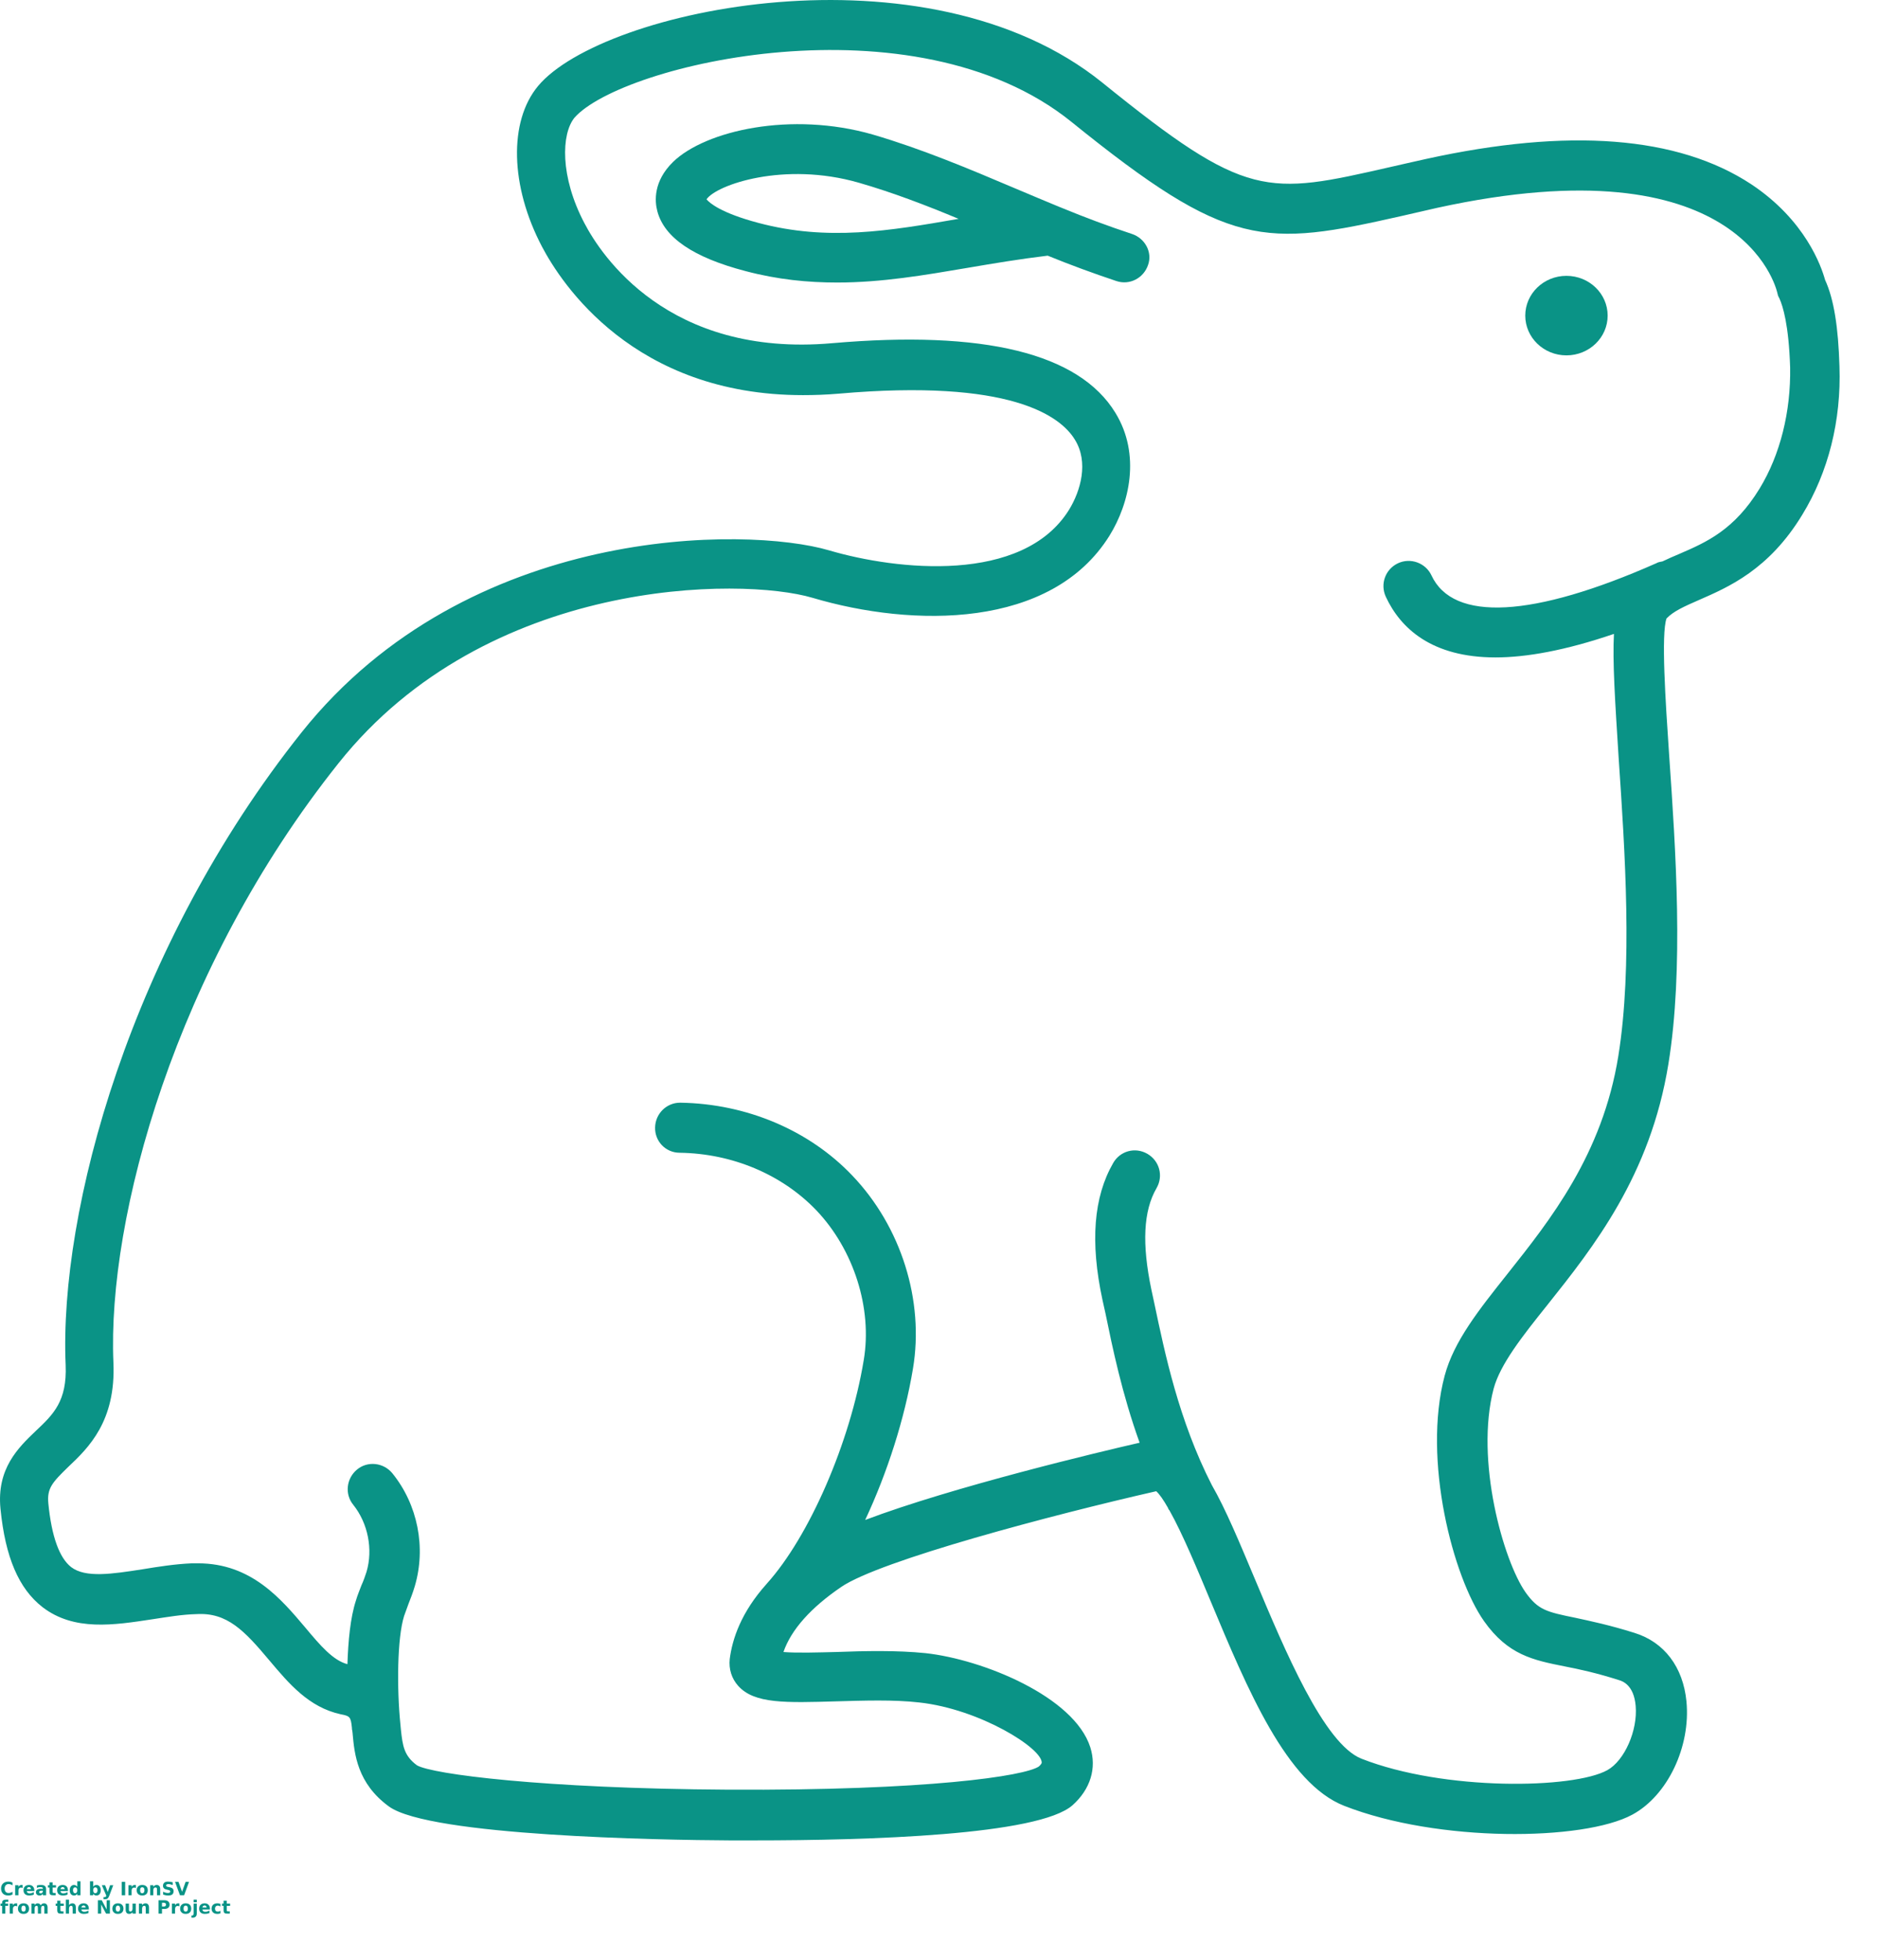 <svg width="23" height="24" viewBox="0 0 23 24" fill="none" xmlns="http://www.w3.org/2000/svg">
<path d="M22.352 3.428C22.307 3.266 22.113 2.698 21.447 2.256C20.55 1.666 19.212 1.563 17.468 1.946C17.31 1.982 17.166 2.013 17.03 2.045C15.508 2.392 15.273 2.446 13.502 1.013C11.344 -0.731 7.374 0.112 6.59 1.053C6.229 1.486 6.247 2.279 6.639 3.023C6.874 3.469 7.761 4.839 9.834 4.839C9.974 4.839 10.118 4.834 10.271 4.821C12.376 4.636 12.988 5.095 13.164 5.384C13.335 5.659 13.236 6.01 13.092 6.244C12.524 7.155 10.979 6.983 10.154 6.74C9.144 6.443 5.733 6.416 3.696 8.966C1.592 11.607 0.722 14.833 0.804 16.717C0.822 17.158 0.655 17.32 0.439 17.523C0.222 17.73 -0.043 17.987 0.006 18.478C0.065 19.073 0.231 19.456 0.52 19.681C0.907 19.979 1.394 19.902 1.867 19.83C2.047 19.803 2.228 19.771 2.408 19.767C2.782 19.745 2.994 19.97 3.3 20.335C3.539 20.619 3.782 20.907 4.17 20.993C4.283 21.015 4.296 21.02 4.31 21.16C4.31 21.169 4.31 21.182 4.314 21.191C4.314 21.205 4.319 21.218 4.319 21.236C4.341 21.475 4.373 21.84 4.765 22.124C5.265 22.484 8.086 22.534 8.937 22.538H9.235C10.632 22.538 12.723 22.476 13.137 22.106C13.353 21.912 13.434 21.655 13.353 21.398C13.155 20.776 12.033 20.321 11.335 20.245C10.983 20.209 10.586 20.218 10.24 20.231C10.028 20.236 9.762 20.245 9.595 20.231C9.69 19.956 9.933 19.686 10.303 19.434C10.78 19.109 12.894 18.55 14.16 18.262C14.201 18.298 14.25 18.37 14.304 18.465C14.304 18.469 14.309 18.474 14.309 18.478C14.313 18.487 14.318 18.492 14.322 18.496C14.485 18.785 14.678 19.253 14.823 19.6C15.282 20.7 15.76 21.84 16.463 22.115C17.612 22.565 19.392 22.547 19.991 22.223C20.424 21.989 20.708 21.389 20.654 20.835C20.613 20.416 20.383 20.11 20.018 19.997C19.716 19.902 19.482 19.853 19.293 19.812C18.941 19.74 18.838 19.717 18.684 19.501C18.414 19.118 18.062 17.884 18.293 17.005C18.374 16.707 18.64 16.369 18.95 15.982C19.514 15.274 20.212 14.396 20.433 13.03C20.622 11.868 20.523 10.412 20.442 9.245C20.397 8.583 20.343 7.763 20.41 7.574C20.496 7.484 20.631 7.425 20.807 7.348C21.167 7.19 21.663 6.979 22.073 6.303C22.393 5.78 22.551 5.149 22.528 4.487C22.514 4.009 22.46 3.662 22.352 3.428L22.352 3.428ZM21.55 5.983C21.239 6.492 20.897 6.641 20.563 6.785C20.496 6.812 20.428 6.844 20.361 6.875C20.334 6.88 20.307 6.884 20.284 6.898C18.775 7.565 17.797 7.619 17.531 7.046C17.459 6.893 17.274 6.826 17.121 6.898C16.968 6.97 16.9 7.15 16.972 7.308C17.152 7.695 17.535 8.051 18.315 8.051C18.693 8.051 19.171 7.966 19.766 7.763C19.748 8.096 19.779 8.578 19.824 9.286C19.901 10.421 19.996 11.836 19.82 12.931C19.626 14.139 18.982 14.945 18.463 15.599C18.112 16.041 17.806 16.424 17.693 16.847C17.418 17.879 17.797 19.317 18.175 19.853C18.468 20.267 18.774 20.33 19.162 20.407C19.347 20.443 19.554 20.488 19.824 20.574C19.869 20.587 20.009 20.632 20.032 20.889C20.059 21.191 19.896 21.561 19.685 21.678C19.27 21.908 17.688 21.935 16.675 21.538C16.215 21.358 15.733 20.204 15.377 19.357C15.178 18.884 15.012 18.483 14.841 18.186C14.435 17.392 14.264 16.563 14.137 15.96L14.101 15.793C13.984 15.234 14.002 14.828 14.165 14.549C14.25 14.4 14.2 14.216 14.052 14.13C13.903 14.044 13.718 14.094 13.633 14.243C13.394 14.658 13.349 15.207 13.502 15.919L13.538 16.081C13.624 16.5 13.741 17.068 13.957 17.668C13.484 17.776 11.668 18.208 10.596 18.614C10.866 18.037 11.078 17.379 11.181 16.762C11.321 15.928 11.037 15.023 10.438 14.396C9.911 13.842 9.145 13.517 8.334 13.504H8.329C8.162 13.504 8.027 13.639 8.023 13.806C8.018 13.977 8.153 14.117 8.324 14.117C8.969 14.126 9.577 14.383 9.996 14.82C10.456 15.302 10.686 16.023 10.578 16.658C10.411 17.668 9.911 18.817 9.392 19.393L9.388 19.398C9.077 19.745 8.969 20.069 8.937 20.317C8.924 20.439 8.96 20.556 9.041 20.646C9.239 20.867 9.622 20.853 10.248 20.835C10.577 20.826 10.947 20.813 11.258 20.849C12.001 20.93 12.767 21.412 12.758 21.588C12.758 21.592 12.749 21.61 12.723 21.633C12.551 21.75 11.362 21.93 8.915 21.917C6.639 21.903 5.296 21.727 5.107 21.619C4.949 21.502 4.931 21.385 4.909 21.173C4.909 21.155 4.904 21.137 4.904 21.119C4.859 20.677 4.864 20.06 4.949 19.79C4.967 19.74 4.985 19.691 5.003 19.641C5.03 19.574 5.057 19.502 5.08 19.425C5.22 18.952 5.116 18.425 4.805 18.042C4.697 17.911 4.503 17.888 4.372 17.997C4.242 18.105 4.219 18.298 4.327 18.429C4.507 18.655 4.57 18.974 4.489 19.249C4.471 19.303 4.453 19.357 4.426 19.416C4.404 19.475 4.377 19.538 4.359 19.601C4.291 19.808 4.264 20.096 4.255 20.38C4.08 20.335 3.922 20.151 3.741 19.934C3.444 19.583 3.079 19.145 2.426 19.145H2.349C2.142 19.154 1.939 19.186 1.745 19.218C1.371 19.276 1.047 19.326 0.871 19.191C0.727 19.078 0.632 18.817 0.592 18.411C0.574 18.226 0.641 18.154 0.835 17.965C1.083 17.731 1.421 17.406 1.389 16.685C1.313 14.914 2.142 11.859 4.147 9.345C5.963 7.064 9.082 7.064 9.951 7.321C11.181 7.686 12.876 7.704 13.588 6.56C13.831 6.168 13.975 5.568 13.66 5.055C13.214 4.325 12.047 4.041 10.19 4.203C8.181 4.379 7.36 3.122 7.158 2.734C6.856 2.162 6.874 1.639 7.036 1.441C7.617 0.783 11.195 -0.06 13.119 1.49C15.053 3.054 15.476 3.027 17.171 2.644C17.306 2.612 17.45 2.581 17.603 2.545C21.312 1.734 21.749 3.513 21.767 3.586L21.776 3.622L21.794 3.658C21.834 3.748 21.907 3.973 21.924 4.5C21.933 5.041 21.803 5.568 21.55 5.983L21.55 5.983Z" fill="#0A9386"/>
<path d="M13.863 2.865C13.574 2.77 13.286 2.662 13.002 2.545C12.993 2.54 12.988 2.54 12.979 2.536C12.795 2.459 12.61 2.383 12.43 2.306C11.867 2.067 11.29 1.824 10.69 1.648C9.69 1.36 8.64 1.599 8.244 1.982C8 2.22 8.018 2.464 8.05 2.585C8.135 2.91 8.491 3.153 9.131 3.32C9.523 3.424 9.893 3.46 10.253 3.46C10.799 3.46 11.321 3.37 11.857 3.279C12.173 3.225 12.497 3.171 12.831 3.131C13.105 3.243 13.389 3.347 13.673 3.442C13.835 3.496 14.007 3.406 14.061 3.243C14.115 3.09 14.025 2.919 13.863 2.865L13.863 2.865ZM9.289 2.73C8.829 2.608 8.69 2.486 8.653 2.441C8.771 2.265 9.6 1.973 10.519 2.238C10.929 2.356 11.339 2.513 11.74 2.68C10.884 2.829 10.136 2.955 9.289 2.73V2.73Z" fill="#0A9386"/>
<path d="M19.689 3.865C19.689 4.134 19.463 4.352 19.184 4.352C18.906 4.352 18.68 4.134 18.68 3.865C18.68 3.596 18.906 3.378 19.184 3.378C19.463 3.378 19.689 3.596 19.689 3.865Z" fill="#0A9386"/>
<path d="M0.153 23.201C0.145 23.205 0.137 23.208 0.128 23.21C0.12 23.212 0.111 23.213 0.102 23.213C0.074 23.213 0.053 23.206 0.037 23.191C0.021 23.175 0.013 23.154 0.013 23.128C0.013 23.102 0.021 23.081 0.037 23.066C0.053 23.051 0.074 23.043 0.102 23.043C0.111 23.043 0.12 23.044 0.128 23.046C0.137 23.048 0.145 23.051 0.153 23.055V23.089C0.145 23.084 0.137 23.08 0.129 23.077C0.122 23.075 0.114 23.073 0.106 23.073C0.09 23.073 0.079 23.078 0.07 23.088C0.061 23.098 0.057 23.111 0.057 23.128C0.057 23.145 0.061 23.158 0.07 23.168C0.079 23.178 0.09 23.182 0.106 23.182C0.114 23.182 0.122 23.181 0.129 23.178C0.137 23.176 0.145 23.172 0.153 23.167V23.201Z" fill="#0A9386"/>
<path d="M0.278 23.121C0.274 23.119 0.27 23.118 0.267 23.117C0.264 23.116 0.26 23.116 0.257 23.116C0.247 23.116 0.239 23.119 0.234 23.126C0.228 23.132 0.226 23.141 0.226 23.153V23.21H0.186V23.087H0.226V23.107C0.231 23.099 0.236 23.093 0.243 23.089C0.249 23.085 0.257 23.084 0.266 23.084C0.268 23.084 0.269 23.084 0.27 23.084C0.272 23.084 0.274 23.084 0.277 23.085L0.278 23.121Z" fill="#0A9386"/>
<path d="M0.42 23.148V23.159H0.328C0.329 23.168 0.332 23.175 0.338 23.18C0.344 23.184 0.352 23.187 0.362 23.187C0.37 23.187 0.379 23.186 0.387 23.183C0.396 23.181 0.405 23.177 0.414 23.172V23.202C0.405 23.206 0.396 23.209 0.386 23.21C0.377 23.212 0.368 23.213 0.358 23.213C0.336 23.213 0.319 23.207 0.306 23.196C0.294 23.185 0.288 23.169 0.288 23.148C0.288 23.128 0.294 23.112 0.306 23.101C0.318 23.09 0.335 23.084 0.356 23.084C0.375 23.084 0.391 23.09 0.402 23.101C0.414 23.113 0.42 23.129 0.42 23.148L0.42 23.148ZM0.379 23.135C0.379 23.128 0.377 23.122 0.373 23.117C0.368 23.112 0.363 23.11 0.356 23.11C0.348 23.11 0.342 23.112 0.337 23.117C0.333 23.121 0.33 23.127 0.329 23.135H0.379Z" fill="#0A9386"/>
<path d="M0.505 23.154C0.497 23.154 0.49 23.156 0.486 23.159C0.482 23.161 0.48 23.166 0.48 23.171C0.48 23.176 0.482 23.18 0.485 23.183C0.488 23.185 0.493 23.187 0.5 23.187C0.507 23.187 0.513 23.184 0.518 23.179C0.523 23.174 0.525 23.167 0.525 23.159V23.154L0.505 23.154ZM0.565 23.139V23.21H0.525V23.192C0.52 23.199 0.514 23.205 0.508 23.208C0.501 23.211 0.493 23.213 0.484 23.213C0.471 23.213 0.46 23.209 0.452 23.202C0.444 23.195 0.44 23.185 0.44 23.173C0.44 23.159 0.445 23.148 0.456 23.141C0.466 23.135 0.481 23.131 0.502 23.131H0.525V23.128C0.525 23.122 0.523 23.117 0.518 23.114C0.513 23.111 0.506 23.11 0.495 23.11C0.487 23.11 0.479 23.111 0.471 23.112C0.464 23.114 0.458 23.117 0.452 23.12V23.09C0.46 23.088 0.468 23.087 0.477 23.085C0.485 23.084 0.494 23.084 0.502 23.084C0.524 23.084 0.54 23.088 0.55 23.097C0.56 23.105 0.565 23.12 0.565 23.139L0.565 23.139Z" fill="#0A9386"/>
<path d="M0.645 23.052V23.087H0.686V23.115H0.645V23.167C0.645 23.173 0.646 23.177 0.648 23.179C0.65 23.181 0.655 23.182 0.662 23.182H0.682V23.21H0.649C0.633 23.21 0.622 23.207 0.615 23.201C0.609 23.194 0.606 23.183 0.606 23.167V23.115H0.586V23.087H0.606V23.052H0.645Z" fill="#0A9386"/>
<path d="M0.832 23.148V23.159H0.74C0.741 23.168 0.745 23.175 0.751 23.18C0.756 23.184 0.764 23.187 0.774 23.187C0.783 23.187 0.791 23.186 0.8 23.183C0.808 23.181 0.817 23.177 0.827 23.172V23.202C0.817 23.206 0.808 23.209 0.799 23.21C0.79 23.212 0.78 23.213 0.771 23.213C0.748 23.213 0.731 23.207 0.718 23.196C0.706 23.185 0.7 23.169 0.7 23.148C0.7 23.128 0.706 23.112 0.718 23.101C0.731 23.09 0.747 23.084 0.769 23.084C0.788 23.084 0.803 23.09 0.815 23.101C0.826 23.113 0.832 23.129 0.832 23.148L0.832 23.148ZM0.792 23.135C0.792 23.128 0.79 23.122 0.785 23.117C0.781 23.112 0.775 23.11 0.769 23.11C0.761 23.11 0.754 23.112 0.75 23.117C0.745 23.121 0.742 23.127 0.741 23.135H0.792Z" fill="#0A9386"/>
<path d="M0.946 23.105V23.039H0.986V23.21H0.946V23.192C0.941 23.2 0.934 23.205 0.928 23.208C0.922 23.212 0.914 23.213 0.906 23.213C0.891 23.213 0.878 23.207 0.868 23.196C0.858 23.183 0.854 23.168 0.854 23.148C0.854 23.13 0.858 23.114 0.868 23.102C0.878 23.09 0.891 23.084 0.906 23.084C0.914 23.084 0.922 23.086 0.928 23.089C0.934 23.093 0.941 23.098 0.946 23.105V23.105ZM0.92 23.185C0.929 23.185 0.935 23.182 0.939 23.175C0.944 23.169 0.946 23.16 0.946 23.148C0.946 23.137 0.944 23.128 0.939 23.122C0.935 23.116 0.929 23.113 0.92 23.113C0.912 23.113 0.905 23.116 0.901 23.122C0.897 23.128 0.894 23.137 0.894 23.148C0.894 23.16 0.897 23.169 0.901 23.175C0.905 23.182 0.912 23.185 0.92 23.185Z" fill="#0A9386"/>
<path d="M1.168 23.185C1.176 23.185 1.182 23.182 1.187 23.175C1.192 23.169 1.194 23.16 1.194 23.148C1.194 23.137 1.192 23.128 1.187 23.122C1.182 23.116 1.176 23.113 1.168 23.113C1.159 23.113 1.153 23.116 1.148 23.122C1.144 23.128 1.142 23.137 1.142 23.148C1.142 23.16 1.144 23.169 1.148 23.175C1.153 23.182 1.159 23.185 1.168 23.185ZM1.142 23.105C1.147 23.098 1.153 23.093 1.159 23.089C1.166 23.086 1.174 23.084 1.182 23.084C1.198 23.084 1.21 23.09 1.22 23.102C1.229 23.114 1.234 23.13 1.234 23.148C1.234 23.168 1.229 23.183 1.22 23.196C1.21 23.207 1.198 23.213 1.182 23.213C1.174 23.213 1.166 23.212 1.159 23.208C1.153 23.205 1.147 23.2 1.142 23.192V23.21H1.102V23.039H1.142V23.105Z" fill="#0A9386"/>
<path d="M1.247 23.087H1.287L1.32 23.17L1.348 23.087H1.387L1.336 23.222C1.33 23.235 1.324 23.245 1.317 23.25C1.31 23.256 1.301 23.258 1.29 23.258H1.267V23.233H1.279C1.286 23.233 1.291 23.231 1.294 23.229C1.297 23.227 1.3 23.223 1.301 23.218L1.302 23.215L1.247 23.087Z" fill="#0A9386"/>
<path d="M1.491 23.046H1.533V23.21H1.491V23.046Z" fill="#0A9386"/>
<path d="M1.664 23.121C1.661 23.119 1.657 23.118 1.654 23.117C1.65 23.116 1.647 23.116 1.644 23.116C1.634 23.116 1.626 23.119 1.62 23.126C1.615 23.132 1.612 23.141 1.612 23.153V23.21H1.573V23.087H1.612V23.107C1.617 23.099 1.623 23.093 1.629 23.089C1.636 23.085 1.644 23.084 1.653 23.084C1.654 23.084 1.656 23.084 1.657 23.084C1.658 23.084 1.661 23.084 1.664 23.085L1.664 23.121Z" fill="#0A9386"/>
<path d="M1.742 23.112C1.733 23.112 1.727 23.115 1.722 23.121C1.718 23.128 1.716 23.137 1.716 23.148C1.716 23.16 1.718 23.169 1.722 23.175C1.727 23.182 1.733 23.185 1.742 23.185C1.751 23.185 1.757 23.182 1.762 23.175C1.766 23.169 1.769 23.16 1.769 23.148C1.769 23.137 1.766 23.128 1.762 23.121C1.757 23.115 1.751 23.112 1.742 23.112ZM1.742 23.084C1.764 23.084 1.78 23.09 1.792 23.101C1.804 23.112 1.81 23.128 1.81 23.148C1.81 23.169 1.804 23.185 1.792 23.196C1.78 23.207 1.764 23.213 1.742 23.213C1.721 23.213 1.705 23.207 1.693 23.196C1.68 23.185 1.674 23.169 1.674 23.148C1.674 23.128 1.68 23.112 1.693 23.101C1.705 23.09 1.721 23.084 1.742 23.084Z" fill="#0A9386"/>
<path d="M1.962 23.135V23.21H1.923V23.153C1.923 23.142 1.922 23.134 1.922 23.131C1.922 23.127 1.921 23.124 1.92 23.122C1.918 23.119 1.916 23.117 1.913 23.116C1.911 23.115 1.908 23.114 1.905 23.114C1.896 23.114 1.89 23.117 1.885 23.123C1.88 23.129 1.878 23.138 1.878 23.149V23.21H1.839V23.087H1.878V23.105C1.884 23.098 1.89 23.093 1.897 23.089C1.904 23.085 1.911 23.084 1.919 23.084C1.933 23.084 1.944 23.088 1.951 23.097C1.959 23.105 1.962 23.118 1.962 23.135H1.962Z" fill="#0A9386"/>
<path d="M2.115 23.051V23.085C2.106 23.082 2.097 23.079 2.088 23.077C2.08 23.075 2.072 23.073 2.064 23.073C2.054 23.073 2.047 23.075 2.042 23.078C2.037 23.08 2.035 23.085 2.035 23.09C2.035 23.095 2.036 23.099 2.039 23.101C2.042 23.104 2.049 23.106 2.057 23.108L2.075 23.111C2.093 23.115 2.106 23.12 2.114 23.128C2.122 23.135 2.126 23.146 2.126 23.16C2.126 23.178 2.12 23.191 2.11 23.2C2.099 23.209 2.082 23.213 2.06 23.213C2.05 23.213 2.039 23.212 2.029 23.21C2.019 23.208 2.008 23.205 1.998 23.201V23.166C2.008 23.171 2.018 23.176 2.028 23.178C2.038 23.181 2.047 23.182 2.056 23.182C2.065 23.182 2.072 23.181 2.077 23.178C2.082 23.175 2.085 23.171 2.085 23.165C2.085 23.16 2.083 23.156 2.08 23.153C2.077 23.15 2.07 23.147 2.06 23.145L2.043 23.141C2.027 23.138 2.015 23.133 2.008 23.125C2 23.117 1.996 23.107 1.996 23.094C1.996 23.077 2.002 23.065 2.012 23.056C2.022 23.047 2.038 23.043 2.057 23.043C2.066 23.043 2.076 23.044 2.085 23.045C2.095 23.047 2.104 23.048 2.115 23.051H2.115Z" fill="#0A9386"/>
<path d="M2.144 23.046H2.186L2.23 23.167L2.273 23.046H2.315L2.255 23.21H2.204L2.144 23.046Z" fill="#0A9386"/>
<path d="M0.102 23.264V23.29H0.08C0.074 23.29 0.071 23.291 0.068 23.293C0.066 23.295 0.065 23.299 0.065 23.304V23.312H0.099V23.34H0.065V23.435H0.026V23.34H0.006V23.312H0.026V23.304C0.026 23.29 0.029 23.28 0.037 23.274C0.045 23.268 0.056 23.264 0.072 23.264L0.102 23.264Z" fill="#0A9386"/>
<path d="M0.211 23.346C0.207 23.344 0.203 23.343 0.2 23.342C0.196 23.341 0.193 23.341 0.19 23.341C0.18 23.341 0.172 23.344 0.167 23.351C0.161 23.357 0.158 23.366 0.158 23.379V23.435H0.119V23.312H0.158V23.332C0.163 23.324 0.169 23.318 0.175 23.314C0.182 23.311 0.19 23.309 0.199 23.309C0.2 23.309 0.202 23.309 0.203 23.309C0.205 23.309 0.207 23.31 0.21 23.31L0.211 23.346Z" fill="#0A9386"/>
<path d="M0.288 23.337C0.28 23.337 0.273 23.34 0.268 23.347C0.264 23.353 0.262 23.362 0.262 23.374C0.262 23.385 0.264 23.394 0.268 23.401C0.273 23.407 0.28 23.41 0.288 23.41C0.297 23.41 0.304 23.407 0.308 23.401C0.312 23.394 0.315 23.385 0.315 23.374C0.315 23.362 0.312 23.353 0.308 23.347C0.304 23.34 0.297 23.337 0.288 23.337ZM0.288 23.309C0.31 23.309 0.326 23.315 0.338 23.326C0.35 23.338 0.356 23.354 0.356 23.374C0.356 23.394 0.35 23.41 0.338 23.421C0.326 23.433 0.31 23.438 0.288 23.438C0.267 23.438 0.251 23.433 0.239 23.421C0.226 23.41 0.22 23.394 0.22 23.374C0.22 23.354 0.226 23.338 0.239 23.326C0.251 23.315 0.267 23.309 0.288 23.309Z" fill="#0A9386"/>
<path d="M0.499 23.333C0.504 23.325 0.509 23.319 0.516 23.315C0.523 23.311 0.531 23.309 0.539 23.309C0.553 23.309 0.564 23.313 0.571 23.322C0.579 23.331 0.583 23.344 0.583 23.36V23.435H0.543V23.371V23.369V23.363C0.543 23.355 0.542 23.348 0.539 23.345C0.537 23.341 0.533 23.339 0.527 23.339C0.519 23.339 0.513 23.342 0.509 23.348C0.505 23.354 0.503 23.363 0.503 23.375V23.435H0.464V23.371C0.464 23.357 0.463 23.348 0.46 23.345C0.458 23.341 0.454 23.339 0.448 23.339C0.44 23.339 0.434 23.342 0.43 23.348C0.426 23.354 0.424 23.363 0.424 23.375V23.435H0.385V23.312H0.424V23.33C0.429 23.323 0.434 23.318 0.441 23.314C0.447 23.311 0.454 23.309 0.461 23.309C0.47 23.309 0.477 23.311 0.483 23.315C0.49 23.319 0.495 23.325 0.499 23.333V23.333Z" fill="#0A9386"/>
<path d="M0.74 23.277V23.312H0.781V23.34H0.74V23.392C0.74 23.398 0.741 23.402 0.744 23.404C0.746 23.406 0.751 23.407 0.757 23.407H0.778V23.435H0.744C0.729 23.435 0.718 23.432 0.711 23.426C0.705 23.419 0.701 23.408 0.701 23.392V23.34H0.682V23.312H0.701V23.277H0.74Z" fill="#0A9386"/>
<path d="M0.929 23.36V23.435H0.89V23.378C0.89 23.367 0.889 23.36 0.889 23.356C0.889 23.352 0.888 23.349 0.887 23.347C0.885 23.345 0.883 23.343 0.88 23.341C0.878 23.34 0.875 23.339 0.872 23.339C0.863 23.339 0.857 23.342 0.852 23.348C0.847 23.355 0.845 23.363 0.845 23.375V23.435H0.806V23.264H0.845V23.33C0.851 23.323 0.857 23.318 0.864 23.314C0.871 23.311 0.878 23.309 0.886 23.309C0.9 23.309 0.911 23.313 0.918 23.322C0.926 23.331 0.929 23.344 0.929 23.36L0.929 23.36Z" fill="#0A9386"/>
<path d="M1.088 23.374V23.384H0.997C0.997 23.393 1.001 23.401 1.007 23.405C1.013 23.41 1.021 23.412 1.031 23.412C1.039 23.412 1.047 23.411 1.056 23.409C1.065 23.406 1.073 23.402 1.083 23.398V23.428C1.073 23.431 1.064 23.434 1.055 23.436C1.046 23.437 1.036 23.438 1.027 23.438C1.005 23.438 0.987 23.433 0.975 23.421C0.962 23.41 0.956 23.394 0.956 23.374C0.956 23.354 0.962 23.338 0.975 23.326C0.987 23.315 1.004 23.309 1.025 23.309C1.044 23.309 1.06 23.315 1.071 23.326C1.082 23.338 1.088 23.354 1.088 23.374L1.088 23.374ZM1.048 23.36C1.048 23.353 1.046 23.347 1.041 23.342C1.037 23.338 1.032 23.335 1.025 23.335C1.017 23.335 1.011 23.338 1.006 23.342C1.001 23.346 0.999 23.352 0.997 23.36H1.048Z" fill="#0A9386"/>
<path d="M1.199 23.271H1.246L1.306 23.384V23.271H1.346V23.435H1.299L1.239 23.323V23.435H1.199V23.271Z" fill="#0A9386"/>
<path d="M1.444 23.337C1.435 23.337 1.429 23.34 1.424 23.347C1.42 23.353 1.418 23.362 1.418 23.374C1.418 23.385 1.42 23.394 1.424 23.401C1.429 23.407 1.435 23.41 1.444 23.41C1.453 23.41 1.459 23.407 1.464 23.401C1.468 23.394 1.471 23.385 1.471 23.374C1.471 23.362 1.468 23.353 1.464 23.347C1.459 23.34 1.453 23.337 1.444 23.337ZM1.444 23.309C1.466 23.309 1.482 23.315 1.494 23.326C1.506 23.338 1.512 23.354 1.512 23.374C1.512 23.394 1.506 23.41 1.494 23.421C1.482 23.433 1.466 23.438 1.444 23.438C1.423 23.438 1.407 23.433 1.395 23.421C1.382 23.41 1.376 23.394 1.376 23.374C1.376 23.354 1.382 23.338 1.395 23.326C1.407 23.315 1.423 23.309 1.444 23.309Z" fill="#0A9386"/>
<path d="M1.539 23.387V23.312H1.579V23.325V23.35V23.37C1.579 23.38 1.579 23.387 1.579 23.391C1.58 23.395 1.581 23.399 1.582 23.401C1.583 23.403 1.586 23.405 1.588 23.407C1.591 23.408 1.594 23.409 1.597 23.409C1.605 23.409 1.612 23.406 1.616 23.399C1.621 23.393 1.623 23.384 1.623 23.373V23.312H1.663V23.435H1.623V23.418C1.617 23.425 1.611 23.43 1.605 23.433C1.598 23.437 1.59 23.438 1.583 23.438C1.568 23.438 1.557 23.434 1.55 23.425C1.543 23.416 1.539 23.404 1.539 23.387L1.539 23.387Z" fill="#0A9386"/>
<path d="M1.825 23.36V23.435H1.785V23.378C1.785 23.367 1.785 23.36 1.784 23.356C1.784 23.352 1.783 23.349 1.782 23.347C1.78 23.345 1.778 23.343 1.776 23.341C1.773 23.34 1.77 23.339 1.767 23.339C1.758 23.339 1.752 23.342 1.747 23.348C1.743 23.355 1.74 23.363 1.74 23.375V23.435H1.701V23.312H1.74V23.33C1.746 23.323 1.753 23.318 1.759 23.314C1.766 23.311 1.773 23.309 1.781 23.309C1.796 23.309 1.806 23.313 1.813 23.322C1.821 23.331 1.825 23.344 1.825 23.36H1.825Z" fill="#0A9386"/>
<path d="M1.942 23.271H2.012C2.033 23.271 2.049 23.276 2.06 23.285C2.071 23.294 2.077 23.307 2.077 23.324C2.077 23.342 2.071 23.355 2.06 23.364C2.049 23.373 2.033 23.378 2.012 23.378H1.984V23.435H1.942L1.942 23.271ZM1.984 23.302V23.348H2.007C2.015 23.348 2.022 23.346 2.026 23.342C2.03 23.338 2.033 23.332 2.033 23.324C2.033 23.317 2.03 23.312 2.026 23.308C2.022 23.304 2.015 23.302 2.007 23.302L1.984 23.302Z" fill="#0A9386"/>
<path d="M2.197 23.346C2.193 23.344 2.189 23.343 2.186 23.342C2.182 23.341 2.179 23.341 2.176 23.341C2.166 23.341 2.158 23.344 2.153 23.351C2.147 23.357 2.144 23.366 2.144 23.379V23.435H2.105V23.312H2.144V23.332C2.149 23.324 2.155 23.318 2.161 23.314C2.168 23.311 2.176 23.309 2.185 23.309C2.187 23.309 2.188 23.309 2.189 23.309C2.191 23.309 2.193 23.31 2.196 23.31L2.197 23.346Z" fill="#0A9386"/>
<path d="M2.274 23.337C2.266 23.337 2.259 23.34 2.254 23.347C2.25 23.353 2.248 23.362 2.248 23.374C2.248 23.385 2.25 23.394 2.254 23.401C2.259 23.407 2.266 23.41 2.274 23.41C2.283 23.41 2.29 23.407 2.294 23.401C2.298 23.394 2.301 23.385 2.301 23.374C2.301 23.362 2.298 23.353 2.294 23.347C2.29 23.34 2.283 23.337 2.274 23.337ZM2.274 23.309C2.296 23.309 2.312 23.315 2.324 23.326C2.336 23.338 2.342 23.354 2.342 23.374C2.342 23.394 2.336 23.41 2.324 23.421C2.312 23.433 2.296 23.438 2.274 23.438C2.253 23.438 2.237 23.433 2.225 23.421C2.212 23.41 2.206 23.394 2.206 23.374C2.206 23.354 2.212 23.338 2.225 23.326C2.237 23.315 2.253 23.309 2.274 23.309Z" fill="#0A9386"/>
<path d="M2.371 23.312H2.41V23.433C2.41 23.45 2.406 23.462 2.398 23.47C2.39 23.479 2.379 23.484 2.364 23.484H2.344V23.458H2.351C2.359 23.458 2.364 23.456 2.366 23.453C2.369 23.449 2.371 23.443 2.371 23.433V23.312ZM2.371 23.264H2.41V23.296H2.371V23.264Z" fill="#0A9386"/>
<path d="M2.571 23.374V23.384H2.479C2.48 23.393 2.483 23.401 2.489 23.405C2.495 23.41 2.503 23.412 2.513 23.412C2.521 23.412 2.529 23.411 2.538 23.409C2.547 23.406 2.556 23.402 2.565 23.398V23.428C2.556 23.431 2.546 23.434 2.537 23.436C2.528 23.437 2.519 23.438 2.509 23.438C2.487 23.438 2.469 23.433 2.457 23.421C2.445 23.41 2.439 23.394 2.439 23.374C2.439 23.354 2.445 23.338 2.457 23.326C2.469 23.315 2.486 23.309 2.507 23.309C2.526 23.309 2.542 23.315 2.553 23.326C2.565 23.338 2.571 23.354 2.571 23.374L2.571 23.374ZM2.53 23.36C2.53 23.353 2.528 23.347 2.523 23.342C2.519 23.338 2.514 23.335 2.507 23.335C2.499 23.335 2.493 23.338 2.488 23.342C2.484 23.346 2.481 23.352 2.479 23.36H2.53Z" fill="#0A9386"/>
<path d="M2.7 23.316V23.348C2.695 23.345 2.69 23.342 2.684 23.34C2.679 23.338 2.673 23.337 2.667 23.337C2.656 23.337 2.648 23.341 2.642 23.347C2.636 23.354 2.633 23.362 2.633 23.374C2.633 23.385 2.636 23.394 2.642 23.401C2.648 23.407 2.656 23.41 2.667 23.41C2.674 23.41 2.68 23.409 2.685 23.407C2.69 23.406 2.695 23.403 2.7 23.399V23.431C2.694 23.434 2.688 23.436 2.681 23.436C2.675 23.438 2.669 23.438 2.662 23.438C2.64 23.438 2.623 23.433 2.61 23.421C2.598 23.41 2.591 23.394 2.591 23.374C2.591 23.354 2.598 23.338 2.61 23.326C2.623 23.315 2.64 23.309 2.662 23.309C2.669 23.309 2.675 23.309 2.681 23.311C2.688 23.312 2.694 23.314 2.7 23.316V23.316Z" fill="#0A9386"/>
<path d="M2.777 23.277V23.312H2.818V23.34H2.777V23.392C2.777 23.398 2.778 23.402 2.78 23.404C2.783 23.406 2.787 23.407 2.794 23.407H2.814V23.435H2.781C2.765 23.435 2.754 23.432 2.748 23.426C2.741 23.419 2.738 23.408 2.738 23.392V23.34H2.719V23.312H2.738V23.277H2.777Z" fill="#0A9386"/>
</svg>
